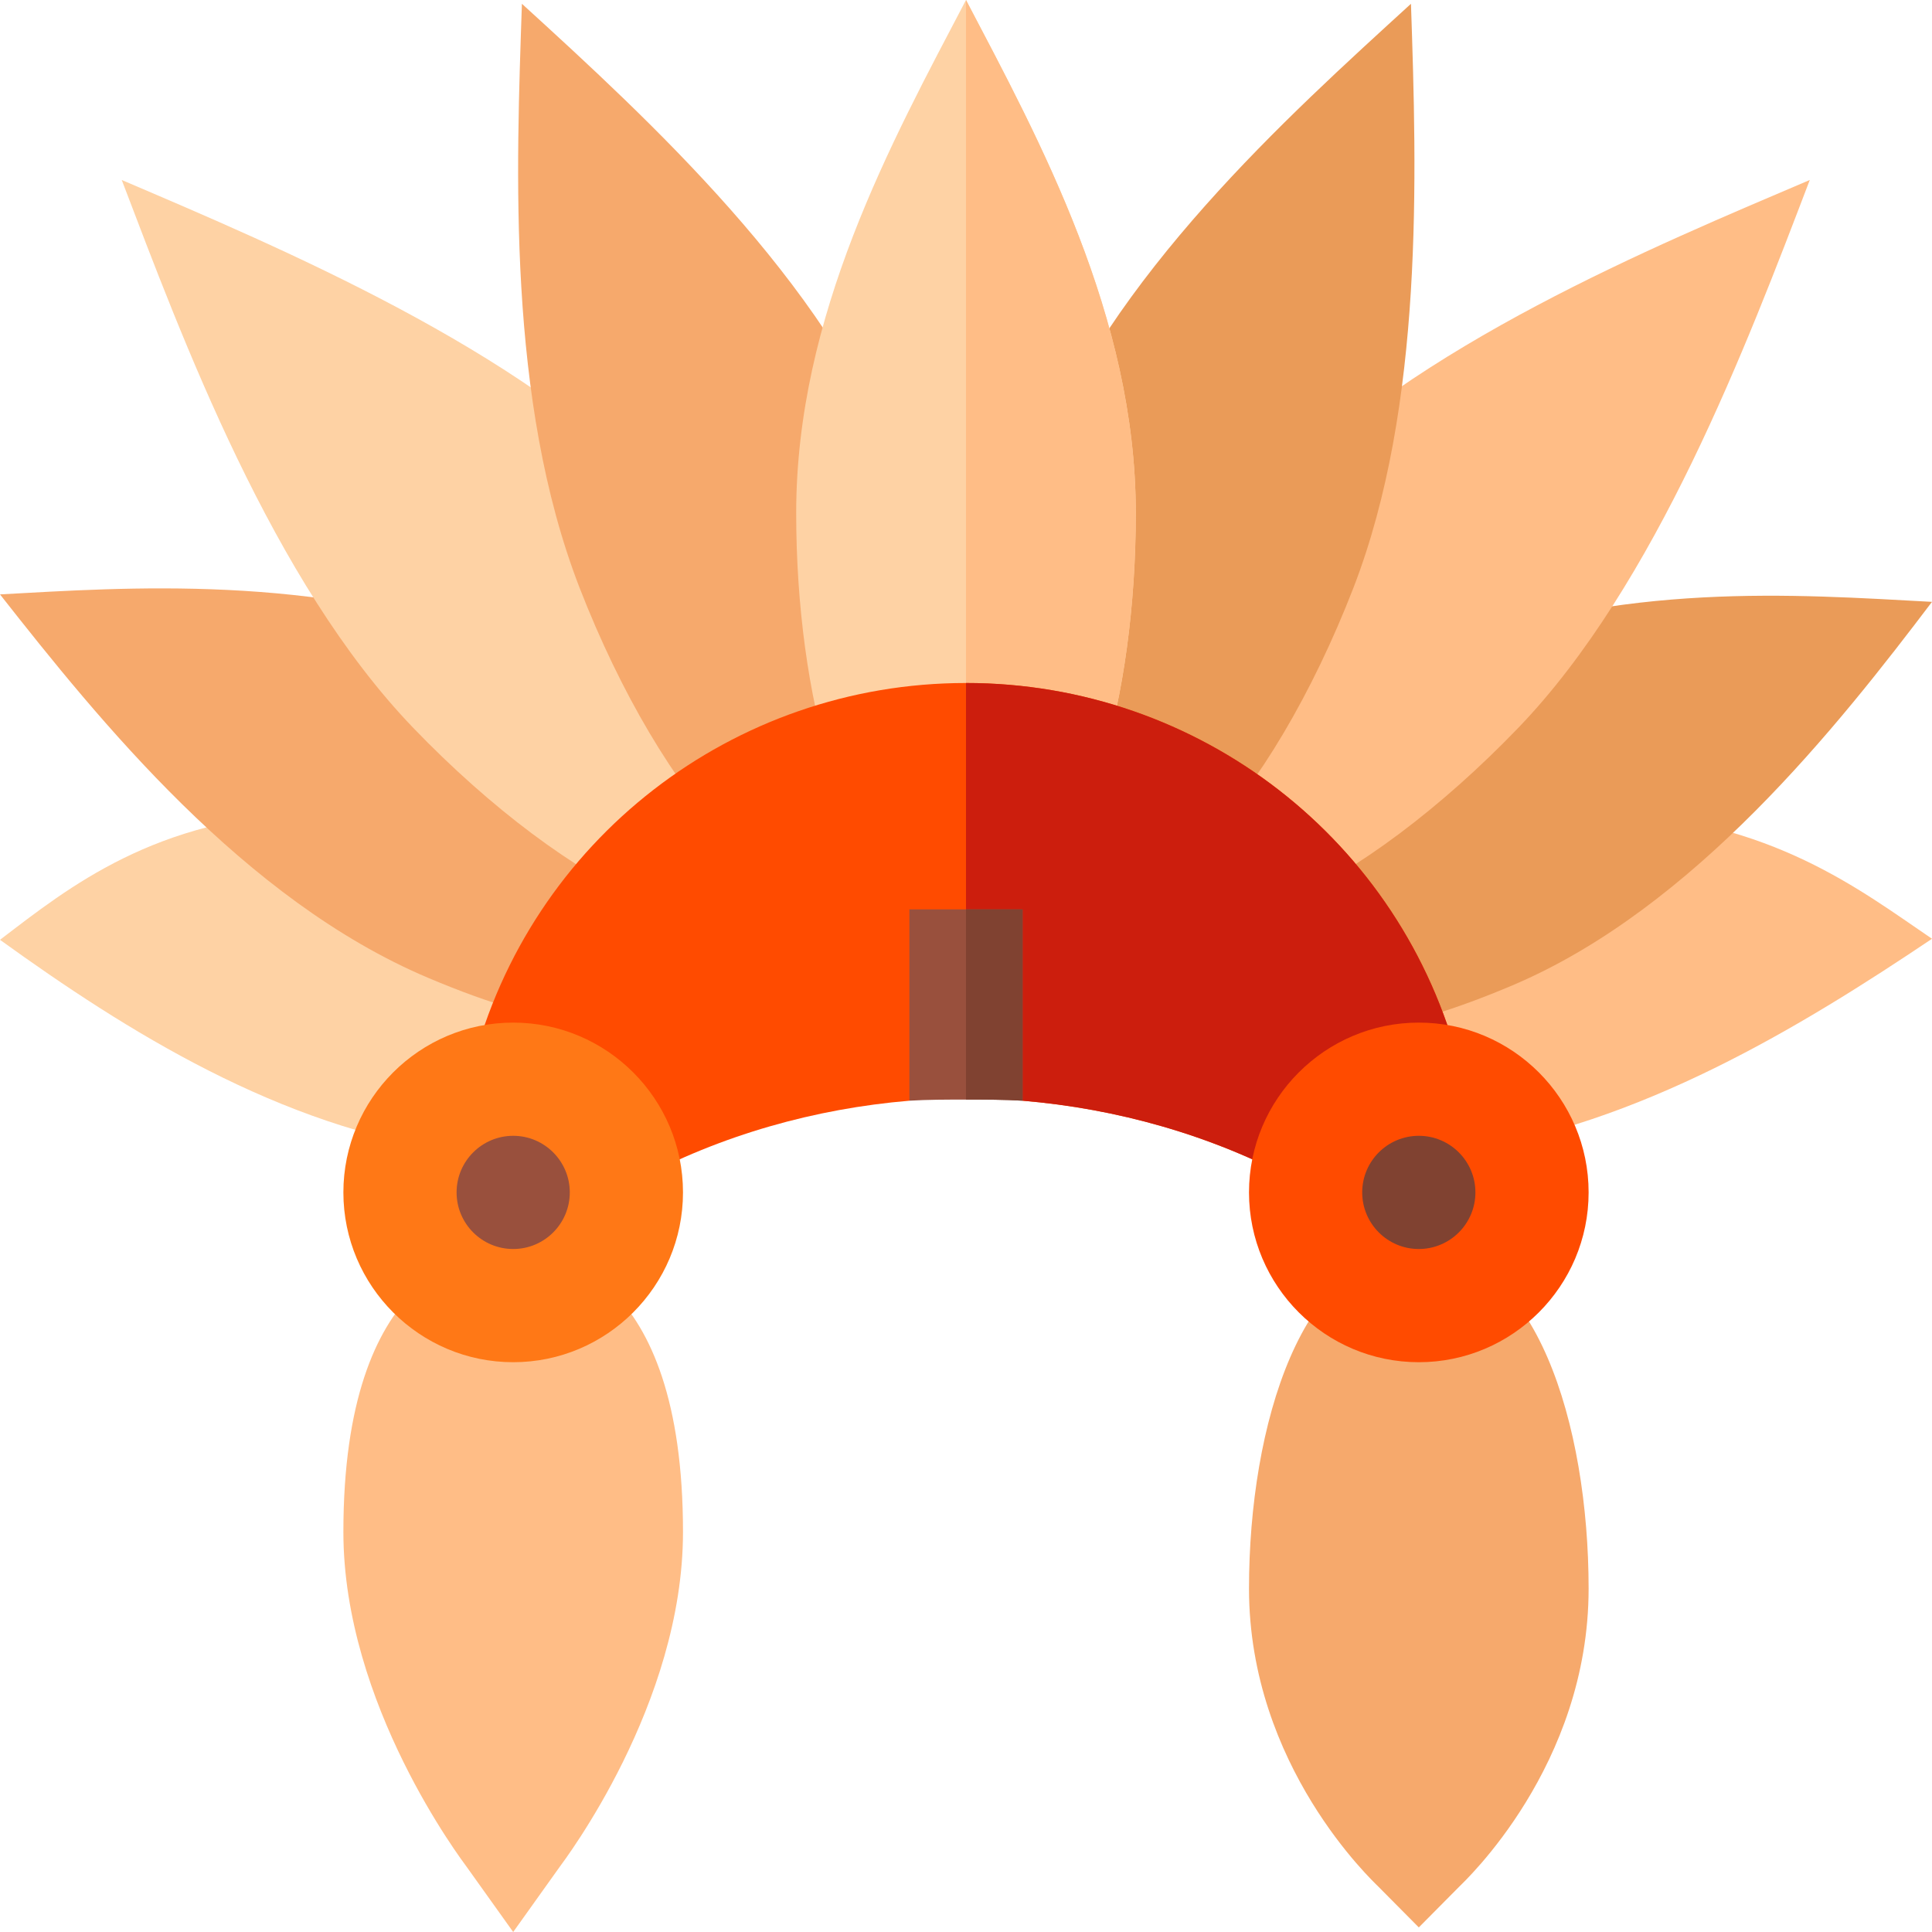 <svg height="512pt" viewBox="0 0 512.001 512" width="512pt" xmlns="http://www.w3.org/2000/svg"><path d="m136 512-12.203-17.094c-1.348-1.875-32.797-43.203-32.797-88.906 0-69.594 34.438-75 45-75s45 5.406 45 75c0 45.703-31.449 87.031-32.797 88.906zm0 0" fill="#ffbd86"/><path d="m376 510.785-10.664-10.754c-1.391-1.418-34.336-31.98-34.336-79.031 0-43.344 14.078-90 45-90s45 46.656 45 90c0 47.051-32.945 77.613-34.336 79.031zm0 0" fill="#f6a96c"/><path d="m426.305 215.309-61.438 29.969 22.703 59.637c46.898-6.758 89.68-32.773 124.43-56.133-19.059-12.93-42.387-31.375-85.695-33.473zm0 0" fill="#ffbd86"/><path d="m380.789 172.312-49.656 28.156 30.133 72.555c11-1.406 23.934-5.289 39.551-11.898 48.215-20.438 86.48-69.023 111.184-101.629-36.727-1.98-81.559-5.406-131.211 12.816zm0 0" fill="#ea9b58"/><path d="m337.477 130.523-4.383 4.656-7.938 50.332 3.516 26.105 11.953 27.508c18.824-8.172 41.324-25.02 61.715-46.215 36.539-37.961 60.559-101.441 77.27-145.211-41.098 17.539-104.395 43.602-142.133 82.824zm0 0" fill="#ffbd86"/><path d="m373.922 1c-32.719 29.898-79.711 72.117-99.199 122.316-1.555 4.027-3.004 8.023-4.352 11.98l-1.582 39.637 50.082 48.051c14.457-14.781 28.961-39.246 39.77-67.121 18.758-48.375 16.809-109.594 15.281-154.863zm0 0" fill="#ea9b58"/><path d="m83.117 215.176c-42.223 1.707-64.676 19.812-83.117 33.883 33.613 24.254 73.977 49.555 119.988 56.016l62.434-35.527zm0 0" fill="#fed2a4"/><path d="m133.027 170.148c-49.762-18.203-100.008-14.418-133.027-12.629 26.379 33.566 64.656 80.953 113.383 101.586 17.27 7.312 31.363 11.324 43.082 12.277l26.25-43.055zm0 0" fill="#f6a96c"/><path d="m178.891 135.312-4.512-4.805c-36.531-37.969-99.023-64.418-142.117-82.809 16.07 42.102 39.84 106.328 77.27 145.211 20.402 21.211 42.934 38.07 61.816 46.258l11.922-27.539zm0 0" fill="#fed2a4"/><path d="m237.516 123.199c-18.902-48.664-65.316-91.281-99.203-122.199-1.484 43.914-4.02 104.984 15.281 154.762 10.824 27.875 25.312 52.324 39.754 67.09l20.797-11.098 26.02-81.422zm0 0" fill="#f6a96c"/><path d="m301 136c0 24.602-3.301 48.301-9 66.598h-72c-5.699-18.297-9-41.996-9-66.598 0-52.5 25.199-98.199 45-136 19.5 37.199 45 83.801 45 136zm0 0" fill="#fed2a4"/><path d="m301 136c0 24.602-3.301 48.301-9 66.598h-36v-202.598c19.5 37.199 45 83.801 45 136zm0 0" fill="#ffbd86"/><path d="m386.801 282.402-43.199 30.598c-22.801-12.301-47.699-19.199-72.602-21.301l-15-35.699-15 35.699c-24.902 2.102-49.801 9-72.598 21.301l-43.203-30.598c15.301-59.703 69-101.402 130.801-101.402s115.5 41.699 130.801 101.402zm0 0" fill="#ff4b00"/><path d="m386.801 282.402-43.199 30.598c-22.801-12.301-47.699-19.199-72.602-21.301l-15-35.699v-75c61.801 0 115.5 41.699 130.801 101.402zm0 0" fill="#cc1e0d"/><path d="m136 361c-24.812 0-45-20.184-45-45 0-24.812 20.188-45 45-45s45 20.188 45 45c0 24.816-20.188 45-45 45zm0 0" fill="#ff7816"/><path d="m136 331c-8.277 0-15-6.723-15-15s6.723-15 15-15 15 6.723 15 15-6.723 15-15 15zm0 0" fill="#99503d"/><path d="m376 361c-24.812 0-45-20.184-45-45 0-24.812 20.188-45 45-45s45 20.188 45 45c0 24.816-20.188 45-45 45zm0 0" fill="#ff4b00"/><path d="m376 331c-8.277 0-15-6.723-15-15s6.723-15 15-15 15 6.723 15 15-6.723 15-15 15zm0 0" fill="#804231"/><path d="m271 241v50.699c-4.801-.297-9.902-.297-15-.297s-10.199 0-15 .297v-50.699zm0 0" fill="#99503d"/><path d="m271 241v50.699c-4.801-.297-9.902-.297-15-.297v-50.402zm0 0" fill="#804231"/></svg>